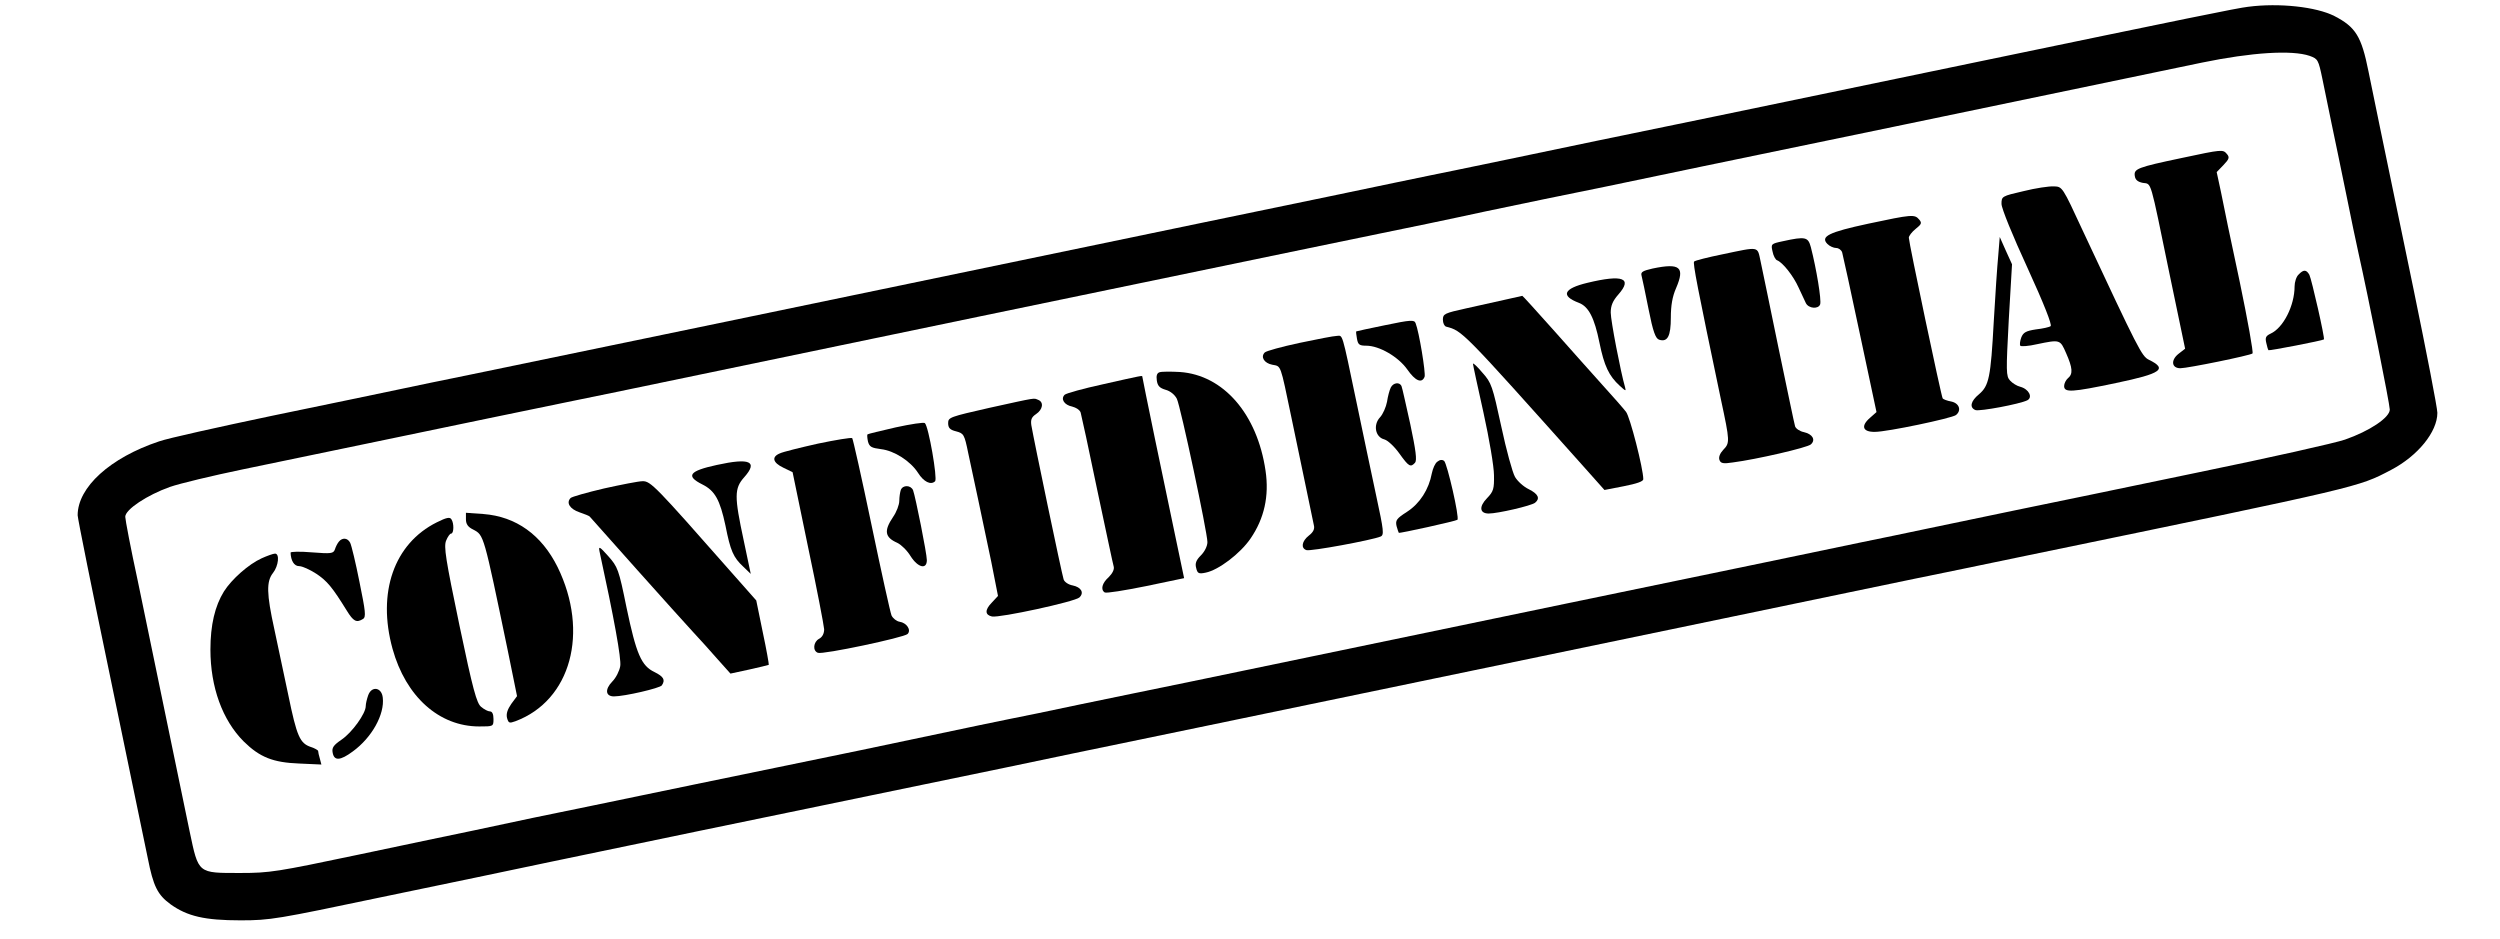 <?xml version="1.0" standalone="no"?>
<!DOCTYPE svg PUBLIC "-//W3C//DTD SVG 20010904//EN"
 "http://www.w3.org/TR/2001/REC-SVG-20010904/DTD/svg10.dtd">
<svg version="1.0" xmlns="http://www.w3.org/2000/svg"
 width="998pt" height="375pt" viewBox="0 0 998 375"
 preserveAspectRatio="xMidYMid meet">
<g transform="translate(0,375) scale(0.1,-0.1)"
fill="#000000" stroke="none">
<path d="M8975 3723 c-44 -5 -243 -46 -1100 -224 -423 -88 -889 -185 -1035
-215 -442 -91 -534 -110 -815 -169 -148 -31 -290 -60 -315 -65 -25 -5 -88 -18
-140 -29 -52 -11 -401 -84 -775 -161 -374 -78 -896 -186 -1160 -241 -264 -55
-554 -115 -645 -134 -91 -19 -275 -57 -410 -85 -242 -50 -359 -74 -700 -145
-96 -19 -227 -47 -290 -60 -63 -13 -290 -61 -505 -105 -214 -45 -417 -90 -450
-102 -195 -65 -325 -183 -325 -295 0 -12 59 -305 131 -650 71 -345 139 -669
149 -719 22 -112 39 -146 91 -184 67 -48 137 -64 279 -64 119 0 146 5 565 93
242 50 548 114 680 142 394 82 812 169 935 194 277 57 765 158 870 180 63 14
408 85 765 159 1250 259 1723 358 2105 437 212 44 437 91 500 104 63 13 180
37 260 54 80 16 287 59 460 95 1336 276 1313 271 1445 340 107 56 185 152 185
228 0 19 -43 241 -95 493 -142 683 -162 782 -180 870 -28 140 -51 177 -136
221 -73 37 -221 53 -344 37z m245 -196 c33 -12 35 -15 51 -92 9 -44 26 -125
37 -180 12 -55 37 -179 57 -275 19 -96 42 -204 50 -240 39 -174 125 -603 125
-625 0 -32 -81 -86 -179 -120 -37 -13 -299 -72 -582 -130 -283 -59 -611 -127
-729 -151 -118 -25 -278 -58 -355 -74 -77 -16 -194 -41 -260 -54 -66 -14 -599
-125 -1185 -246 -586 -122 -1159 -241 -1275 -265 -115 -24 -322 -67 -460 -95
-137 -28 -304 -63 -370 -77 -66 -13 -172 -35 -235 -48 -127 -27 -304 -64 -480
-101 -63 -13 -356 -73 -650 -134 -294 -61 -588 -122 -653 -135 -64 -14 -170
-36 -235 -50 -64 -13 -272 -57 -462 -97 -323 -68 -353 -73 -470 -73 -172 0
-167 -4 -203 166 -15 74 -57 276 -93 449 -36 173 -87 421 -114 551 -28 129
-50 245 -50 256 0 29 88 87 178 119 40 14 170 45 290 70 119 25 334 69 477 99
143 30 370 77 505 105 135 28 277 57 315 65 39 8 126 26 195 40 516 108 2455
510 2750 571 201 41 419 87 485 100 66 14 172 36 235 50 63 13 169 35 235 49
66 13 174 36 240 49 66 14 588 123 1160 241 572 119 1123 234 1225 255 199 41
359 51 430 27z"/>
<path d="M8708 3119 c-176 -37 -190 -43 -186 -71 2 -16 12 -24 32 -28 36 -6
27 23 106 -360 l63 -302 -27 -21 c-31 -25 -27 -57 8 -57 29 0 279 51 288 59 4
4 -19 132 -51 286 -33 154 -67 316 -75 359 l-17 79 27 28 c23 24 25 31 14 44
-16 19 -18 19 -182 -16z"/>
<path d="M8078 2987 c-87 -20 -88 -21 -88 -51 0 -18 45 -128 104 -256 65 -142
99 -228 92 -232 -5 -4 -32 -10 -59 -13 -39 -6 -50 -12 -58 -32 -5 -14 -7 -28
-4 -33 2 -4 33 -2 67 6 92 19 92 19 116 -36 26 -59 28 -83 7 -100 -8 -7 -15
-21 -15 -31 0 -27 31 -25 207 12 182 38 207 56 131 93 -28 14 -40 37 -264 516
-81 175 -81 175 -115 176 -19 1 -73 -7 -121 -19z"/>
<path d="M7458 2857 c-158 -34 -192 -51 -163 -81 9 -9 25 -16 35 -16 10 0 21
-8 24 -18 3 -10 35 -157 71 -327 l66 -310 -26 -23 c-38 -33 -29 -57 20 -56 49
0 305 54 323 67 23 18 14 47 -18 54 -17 3 -33 9 -35 13 -6 10 -135 622 -135
641 0 7 12 23 27 35 24 19 26 24 14 38 -18 21 -29 20 -203 -17z"/>
<path d="M7117 2787 c-47 -10 -48 -11 -41 -41 3 -17 12 -33 18 -35 22 -8 65
-62 86 -109 12 -26 25 -54 29 -62 11 -22 50 -25 57 -5 6 16 -15 143 -37 228
-11 41 -21 44 -112 24z"/>
<path d="M7977 2730 c-4 -41 -12 -160 -18 -265 -12 -222 -19 -255 -59 -289
-33 -27 -39 -53 -14 -63 17 -6 177 24 207 39 23 12 6 45 -28 54 -13 3 -31 14
-41 25 -16 18 -16 34 -5 242 l13 222 -25 55 -24 54 -6 -74z"/>
<path d="M6877 2735 c-59 -12 -110 -25 -114 -29 -6 -5 13 -103 107 -551 36
-168 36 -173 9 -201 -13 -14 -19 -29 -15 -40 5 -14 15 -16 54 -10 93 12 297
59 311 72 20 18 7 41 -28 49 -16 3 -32 14 -35 23 -3 9 -32 150 -66 312 -33
162 -66 319 -72 348 -13 60 -3 58 -151 27z"/>
<path d="M6597 2678 c-39 -9 -48 -14 -44 -28 3 -10 15 -70 28 -134 18 -91 28
-117 42 -122 34 -11 47 14 47 88 0 48 6 84 21 118 36 84 16 101 -94 78z"/>
<path d="M9176 2654 c-9 -8 -16 -30 -16 -47 0 -77 -45 -166 -96 -189 -19 -9
-22 -16 -17 -37 3 -14 7 -28 9 -29 2 -3 214 38 221 43 5 3 -49 240 -58 258
-12 21 -23 22 -43 1z"/>
<path d="M6337 2621 c-96 -23 -108 -52 -34 -80 39 -15 62 -60 82 -159 19 -93
38 -133 81 -172 24 -22 26 -23 21 -5 -17 58 -57 265 -57 297 0 28 8 47 31 73
57 65 17 80 -124 46z"/>
<path d="M6010 2554 c-36 -8 -107 -24 -157 -35 -86 -19 -93 -22 -93 -45 0 -14
6 -26 13 -28 65 -17 63 -15 542 -551 l90 -101 77 15 c51 10 78 19 78 28 0 42
-53 249 -69 269 -10 13 -52 61 -93 106 -41 46 -130 145 -197 221 -67 75 -123
137 -124 136 -1 0 -31 -7 -67 -15z"/>
<path d="M5530 2452 c-63 -13 -115 -24 -116 -25 -1 -1 0 -14 3 -29 4 -24 10
-28 37 -28 52 0 128 -44 164 -95 32 -46 58 -57 69 -29 5 14 -22 180 -36 214
-5 14 -20 13 -121 -8z"/>
<path d="M5187 2381 c-70 -15 -132 -32 -138 -38 -18 -18 -2 -43 30 -49 36 -7
31 6 76 -209 41 -198 84 -401 90 -432 4 -15 -3 -28 -20 -41 -28 -22 -33 -50
-10 -58 15 -6 263 40 296 54 15 6 13 23 -17 162 -18 85 -54 254 -79 375 -60
287 -54 265 -79 264 -11 0 -78 -13 -149 -28z"/>
<path d="M5880 2298 c0 -4 19 -92 42 -195 23 -104 42 -216 42 -250 1 -55 -2
-65 -28 -92 -33 -34 -29 -61 7 -61 36 0 170 31 185 43 21 17 13 35 -25 54 -21
10 -45 32 -55 49 -10 17 -35 108 -55 202 -35 161 -39 174 -75 214 -20 24 -37
40 -38 36z"/>
<path d="M4629 2264 c-10 -3 -14 -13 -11 -33 3 -21 11 -30 35 -37 19 -5 37
-20 45 -36 15 -31 122 -534 122 -572 0 -16 -11 -38 -26 -53 -19 -19 -24 -32
-19 -50 5 -22 10 -25 38 -19 51 10 138 76 179 136 55 80 75 170 60 271 -33
226 -168 382 -342 394 -36 2 -72 2 -81 -1z"/>
<path d="M4403 2216 c-78 -17 -147 -36 -153 -42 -17 -17 -1 -41 30 -47 16 -4
31 -14 34 -24 3 -10 33 -148 66 -308 34 -159 63 -298 66 -307 3 -11 -5 -27
-20 -42 -27 -24 -33 -50 -16 -61 6 -4 80 8 164 25 l153 32 -34 162 c-43 202
-133 638 -133 643 0 4 2 5 -157 -31z"/>
<path d="M5552 2203 c-5 -10 -12 -36 -15 -57 -4 -21 -16 -49 -28 -62 -28 -30
-19 -79 17 -88 14 -4 40 -28 60 -56 38 -53 45 -57 63 -37 8 10 3 49 -19 153
-17 76 -32 145 -35 152 -7 18 -33 15 -43 -5z"/>
<path d="M3950 2122 c-158 -36 -165 -38 -165 -61 0 -19 7 -27 32 -33 30 -8 33
-12 48 -86 9 -42 27 -126 40 -187 13 -60 36 -172 52 -247 l27 -137 -26 -28
c-27 -28 -26 -48 2 -54 31 -6 331 59 349 76 20 19 7 41 -27 48 -17 3 -33 14
-36 24 -8 25 -118 552 -129 616 -3 22 1 32 19 44 27 18 32 48 8 57 -19 7 1 11
-194 -32z"/>
<path d="M3576 2044 c-60 -14 -111 -26 -113 -28 -2 -2 -1 -15 2 -29 6 -21 14
-25 52 -30 53 -6 118 -48 148 -95 22 -35 51 -50 68 -33 10 10 -26 219 -41 232
-4 4 -56 -4 -116 -17z"/>
<path d="M3265 1979 c-71 -16 -140 -33 -152 -39 -34 -14 -28 -37 14 -57 l37
-18 62 -300 c35 -165 63 -312 64 -327 0 -17 -7 -31 -20 -38 -23 -12 -27 -48
-5 -56 19 -8 344 61 358 75 16 16 -4 45 -32 49 -12 2 -26 13 -32 25 -5 12 -41
175 -80 362 -39 187 -74 343 -77 346 -4 3 -65 -7 -137 -22z"/>
<path d="M5738 1907 c-9 -6 -18 -27 -22 -46 -12 -65 -48 -121 -99 -154 -42
-27 -47 -34 -42 -57 4 -14 8 -26 9 -27 3 -3 229 47 234 52 9 8 -41 225 -53
235 -8 6 -17 5 -27 -3z"/>
<path d="M2862 1894 c-111 -24 -126 -44 -58 -78 50 -25 70 -61 92 -164 20
-101 31 -127 72 -165 l29 -28 -28 133 c-38 177 -38 208 2 253 56 63 23 78
-109 49z"/>
<path d="M2411 1800 c-68 -16 -128 -33 -133 -38 -19 -19 -3 -44 35 -57 21 -7
40 -15 41 -17 8 -10 367 -412 410 -458 28 -30 74 -81 101 -112 l51 -57 74 16
c41 9 77 18 79 19 1 2 -9 60 -24 130 l-26 127 -107 121 c-295 335 -315 356
-347 355 -16 0 -86 -14 -154 -29z"/>
<path d="M3596 1794 c-3 -9 -6 -28 -6 -43 0 -16 -11 -45 -25 -65 -37 -55 -33
-81 17 -103 15 -7 39 -30 53 -53 29 -46 65 -55 65 -16 0 26 -45 251 -55 279
-9 21 -41 22 -49 1z"/>
<path d="M1860 1677 c0 -19 8 -31 29 -41 43 -23 41 -16 138 -483 l37 -182 -23
-31 c-15 -22 -21 -39 -17 -56 6 -21 9 -22 34 -13 221 83 295 355 168 615 -64
129 -166 202 -296 212 l-70 5 0 -26z"/>
<path d="M1744 1665 c-171 -85 -239 -280 -177 -505 53 -191 186 -310 346 -310
57 0 57 0 57 30 0 19 -5 30 -14 30 -8 0 -23 8 -35 18 -18 14 -33 68 -87 326
-55 264 -63 314 -53 338 6 15 15 28 20 28 11 0 12 41 1 57 -6 10 -20 7 -58
-12z"/>
<path d="M1353 1588 c-6 -7 -13 -21 -16 -31 -6 -17 -15 -18 -92 -12 -47 4 -85
3 -85 -1 1 -32 14 -54 34 -54 13 0 43 -14 68 -30 44 -29 65 -55 122 -147 27
-44 39 -50 65 -34 13 8 10 30 -14 148 -15 76 -32 146 -37 156 -10 20 -31 22
-45 5z"/>
<path d="M2393 1550 c58 -266 88 -431 83 -459 -3 -19 -17 -47 -32 -62 -30 -31
-27 -59 7 -59 42 0 184 33 191 44 15 22 7 35 -29 53 -53 25 -73 72 -112 258
-31 153 -35 162 -73 205 -34 38 -39 41 -35 20z"/>
<path d="M1044 1521 c-51 -23 -119 -83 -150 -132 -36 -58 -54 -134 -54 -232 0
-150 48 -282 133 -367 64 -63 117 -84 221 -88 l89 -4 -6 23 c-4 13 -7 27 -7
31 0 3 -13 11 -29 16 -44 15 -56 42 -90 207 -18 83 -43 201 -56 264 -31 141
-32 190 -5 224 22 28 27 77 8 77 -7 0 -32 -9 -54 -19z"/>
<path d="M1470 975 c-5 -14 -10 -34 -10 -44 0 -29 -54 -105 -97 -134 -32 -22
-39 -32 -35 -52 6 -33 30 -32 80 5 76 55 128 148 120 215 -4 41 -44 48 -58 10z"/>
</g>
</svg>
